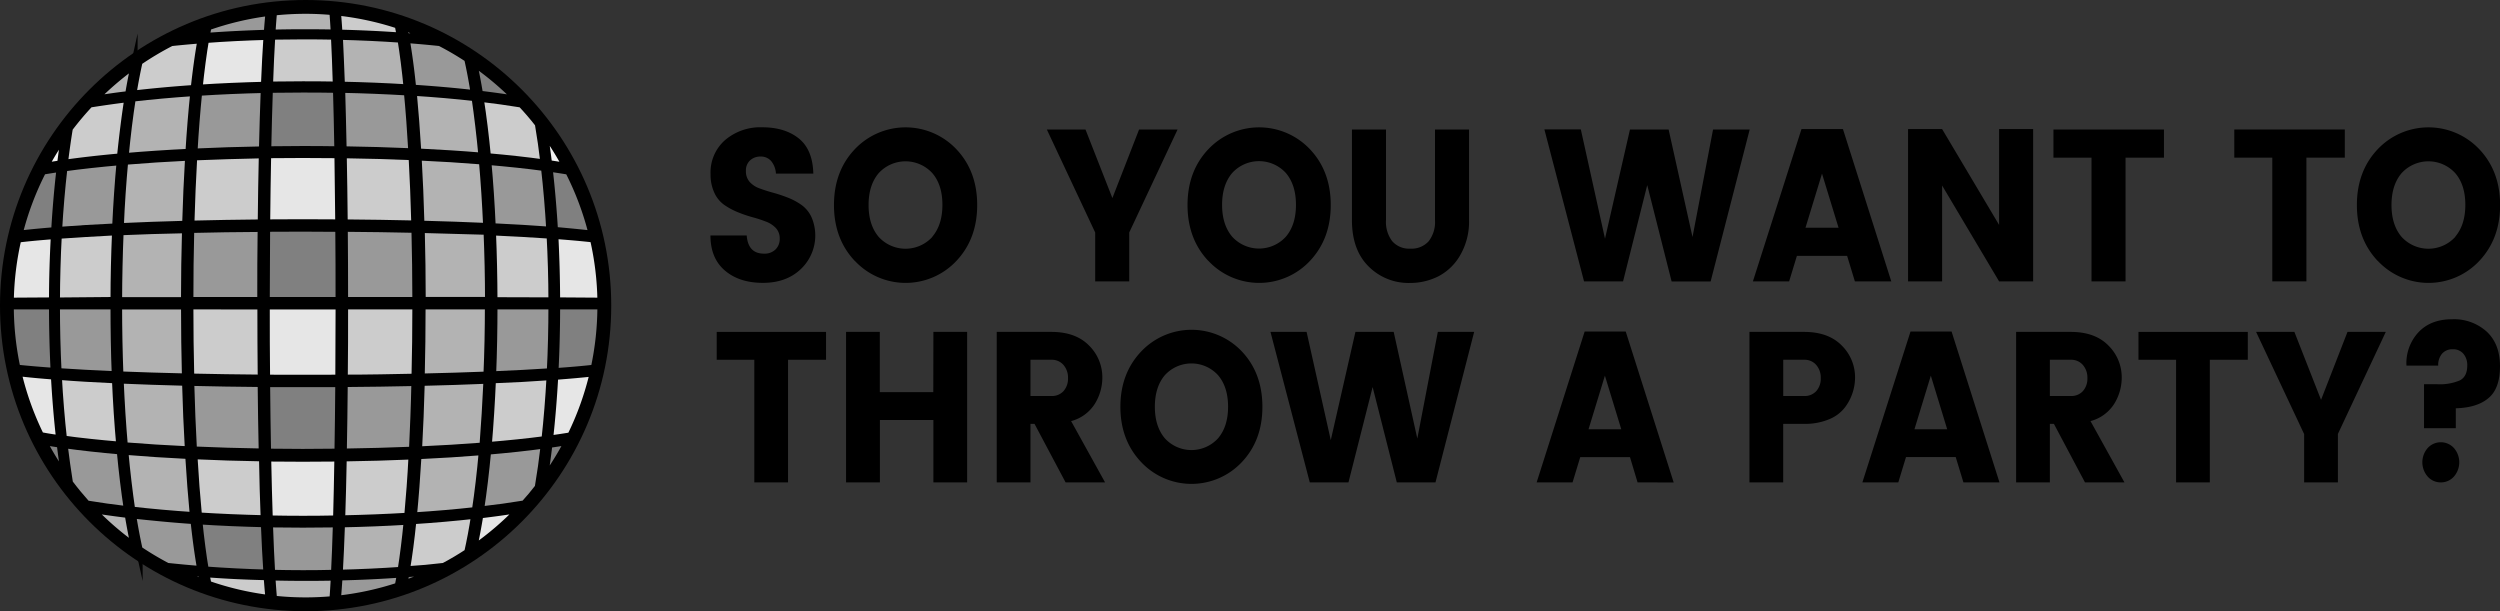 <svg xmlns="http://www.w3.org/2000/svg" viewBox="0 0 723.94 177"><rect x="0" y="0" width="723.94" height="177" fill="#333333" stroke="none"/><defs><style>.cls-1,.cls-2,.cls-3,.cls-4,.cls-5,.cls-6,.cls-7{stroke:#000;stroke-miterlimit:10;stroke-width:2px;}.cls-2{fill:#e6e6e6;}.cls-3{fill:gray;}.cls-4{fill:#999;}.cls-5{fill:#ccc;}.cls-6{fill:#b3b3b3;}.cls-7{fill:#f2f2f2;}</style></defs><title>dbblack</title><g id="Layer_2" data-name="Layer 2"><g id="Layer_1-2" data-name="Layer 1"><path d="M207.54,104.18V96.11H239.2v8.07h-11v35.51h-9.77V104.18Z"/><path d="M270.29,96.11h9.77v43.58h-9.77V121.63H254.8v18.07H245V96.11h9.77v17.44h15.49Z"/><path d="M298.4,122.74v16.95h-9.77V96.11h15.83q7,0,10.86,3.91a12.91,12.91,0,0,1,3.89,9.44,14.41,14.41,0,0,1-2.12,7.39,11.6,11.6,0,0,1-6.92,5.09L320,139.69H308.57l-9-16.95Zm0-18.56v10.49h6.06a4.48,4.48,0,0,0,3.52-1.43,5.4,5.4,0,0,0,1.29-3.75,5.58,5.58,0,0,0-1.32-3.82,4.43,4.43,0,0,0-3.49-1.49Z"/><path d="M330.44,133.8q-6-6.34-6-16t6-16a20.07,20.07,0,0,1,29.2,0q5.92,6.3,5.92,16t-5.94,16a20,20,0,0,1-29.18,0Zm22.29-6.89q2.89-3.42,2.89-9.13t-2.89-9.12a10.42,10.42,0,0,0-15.43,0q-2.88,3.42-2.88,9.12t2.88,9.13a10.42,10.42,0,0,0,15.43,0Z"/><path d="M416.36,96.11h10.52l-11.2,43.58h-11.2l-7-27.62-7,27.62h-11.2L367.9,96.11h10.46l7,31.35,7.14-31.35h11.08L410.42,127Z"/><path d="M474.2,139.69,472,132.37h-14.4l-2.23,7.33h-10.4L458.88,96h11.89l13.89,43.71ZM460,124.3h9.48l-4.74-15.52Z"/><path d="M537.18,109.46a14.46,14.46,0,0,1-2.92,8.5,10.93,10.93,0,0,1-4.6,3.45,18,18,0,0,1-7.23,1.33h-6.06v16.95H506.6V96.11h15.83q7,0,10.86,3.91A12.91,12.91,0,0,1,537.18,109.46Zm-20.8,5.21h6.06a4.48,4.48,0,0,0,3.52-1.43,5.4,5.4,0,0,0,1.29-3.75,5.58,5.58,0,0,0-1.32-3.82,4.43,4.43,0,0,0-3.49-1.49h-6.06Z"/><path d="M568.56,139.69l-2.23-7.33h-14.4l-2.23,7.33H539.3L553.24,96h11.89L579,139.69ZM554.38,124.3h9.48l-4.74-15.52Z"/><path d="M593.59,122.74v16.95h-9.77V96.11h15.83q7,0,10.86,3.91a12.91,12.91,0,0,1,3.89,9.44,14.41,14.41,0,0,1-2.12,7.39,11.6,11.6,0,0,1-6.92,5.09l9.83,17.75H603.76l-9-16.95Zm0-18.56v10.49h6.06a4.48,4.48,0,0,0,3.52-1.43,5.4,5.4,0,0,0,1.29-3.75,5.58,5.58,0,0,0-1.32-3.82,4.43,4.43,0,0,0-3.49-1.49Z"/><path d="M619.25,104.18V96.11h31.66v8.07h-11v35.51h-9.77V104.18Z"/><path d="M677,139.69h-9.78v-14L653.31,96.11h11.09l7.72,19.68,7.66-19.68h11.09L677,125.66Z"/><path d="M700.28,96.27q3.54-3.82,9.77-3.82a14.09,14.09,0,0,1,10.06,3.6q3.83,3.6,3.83,10t-3.28,9.18q-3.29,2.83-9.52,3V124h-9.2V111.26h3.83a14.72,14.72,0,0,0,6.57-1.12q2.11-1.12,2.12-4.28a5.07,5.07,0,0,0-1.12-3.42,3.85,3.85,0,0,0-3.09-1.3,3.89,3.89,0,0,0-3.08,1.27,5,5,0,0,0-1.12,3.45h-9.2A13.12,13.12,0,0,1,700.28,96.27Zm6.49,43.42A5,5,0,0,1,703,138a6.29,6.29,0,0,1,0-8.26,5.14,5.14,0,0,1,7.6,0,6.29,6.29,0,0,1,0,8.26A5,5,0,0,1,706.77,139.69Z"/><path d="M220.25,45.33a4.36,4.36,0,0,0-3,1.07A3.92,3.92,0,0,0,216,49.47a4.65,4.65,0,0,0,1.1,3.23A7.08,7.08,0,0,0,220,54.57q1.76.66,3.92,1.25a41.83,41.83,0,0,1,4.3,1.44,18.38,18.38,0,0,1,3.89,2.1A9,9,0,0,1,235,62.91a13.4,13.4,0,0,1-3.09,15q-4.18,4-11,4t-11-3.57q-4.18-3.57-4.18-10.15h10.5q.4,5.26,5,5.26a4.51,4.51,0,0,0,3.35-1.22,4.23,4.23,0,0,0,1.21-3.1,4.36,4.36,0,0,0-1.1-3.07,7.55,7.55,0,0,0-2.86-1.88,39.48,39.48,0,0,0-3.92-1.28,37.21,37.21,0,0,1-4.3-1.47,20.38,20.38,0,0,1-3.89-2.1,8.75,8.75,0,0,1-2.86-3.51,12.42,12.42,0,0,1-1.1-5.42,12.44,12.44,0,0,1,4.21-9.84,15.7,15.7,0,0,1,10.76-3.7q6.55,0,10.58,3.23t4.21,10.18H224.69a6.15,6.15,0,0,0-1.41-3.67A3.94,3.94,0,0,0,220.25,45.33Z"/><path d="M247.5,75.53q-6-6.39-6-16.16t6-16.13a20.25,20.25,0,0,1,29.47,0q6,6.36,6,16.13t-6,16.16a20.15,20.15,0,0,1-29.44,0Zm22.49-7q2.91-3.44,2.91-9.21T270,50.16a10.52,10.52,0,0,0-15.57,0q-2.91,3.45-2.91,9.21t2.91,9.21a10.52,10.52,0,0,0,15.57,0Z"/><path d="M327,81.48h-9.86V67.32l-14-29.82h11.19l7.79,19.86,7.73-19.86H341L327,67.32Z"/><path d="M349.88,75.53q-6-6.39-6-16.16t6-16.13a20.25,20.25,0,0,1,29.47,0q6,6.36,6,16.13t-6,16.16a20.15,20.15,0,0,1-29.44,0Zm22.49-7q2.91-3.44,2.91-9.21t-2.91-9.21a10.52,10.52,0,0,0-15.57,0q-2.91,3.45-2.91,9.21t2.91,9.21a10.52,10.52,0,0,0,15.57,0Z"/><path d="M391.49,63.75V37.5h9.86V63.75a9.2,9.2,0,0,0,1.79,6.08A6.46,6.46,0,0,0,408.39,72a6.64,6.64,0,0,0,5.31-2.13,9,9,0,0,0,1.84-6.08V37.5h9.86V63.75a19.35,19.35,0,0,1-2.51,10.06A15.57,15.57,0,0,1,416.55,80a18.19,18.19,0,0,1-8.33,1.94,16.3,16.3,0,0,1-11.88-4.76Q391.49,72.4,391.49,63.75Z"/><path d="M496.06,37.5h10.61l-11.31,44h-11.3L477,53.6l-7,27.88h-11.3l-11.48-44h10.55l7,31.64L472,37.5h11.19l6.92,31.14Z"/><path d="M537.13,81.48l-2.25-7.39H520.34l-2.25,7.39H507.6l14.07-44.11h12l14,44.11Zm-14.3-15.54h9.57l-4.79-15.66Z"/><path d="M578.89,37.38h9.86V81.48h-9.86l-16.5-27.76V81.48h-9.86V37.38h9.86l16.5,27.75Z"/><path d="M594.63,45.65V37.5h32v8.15H615.51V81.48h-9.86V45.65Z"/><path d="M647,45.65V37.5h32v8.15H667.88V81.48H658V45.65Z"/><path d="M688.5,75.53q-6-6.39-6-16.16t6-16.13a20.25,20.25,0,0,1,29.47,0q6,6.36,6,16.13t-6,16.16a20.15,20.15,0,0,1-29.44,0Zm22.49-7q2.91-3.44,2.91-9.21T711,50.16a10.52,10.52,0,0,0-15.57,0q-2.91,3.45-2.91,9.21t2.91,9.21a10.52,10.52,0,0,0,15.57,0Z"/><circle class="cls-1" cx="88.5" cy="88.5" r="87.5"/><path class="cls-2" d="M150.36,147.51c-3.62.59-7.43,1.12-11.39,1.59-.56,3.46-1.17,6.71-1.84,9.72A85.94,85.94,0,0,0,150.36,147.51Z"/><path class="cls-3" d="M77.55,43.36c6.73-.1,13.53-.11,20.27,0-.11-6.23-.24-12.11-.4-17.48-6.45-.11-13-.1-19.4,0C77.83,31.26,77.68,37.13,77.55,43.36Z"/><path class="cls-4" d="M99.38,43.36c6.73.1,13.39.3,19.86.58-.35-6.16-.78-12-1.29-17.3-6.21-.37-12.59-.63-19-.76C99.1,31.25,99.26,37.13,99.38,43.36Z"/><path class="cls-4" d="M119.52,25.52c6.15.4,12.13.92,17.8,1.57-.58-3.6-1.21-7-1.91-10.07a85.4,85.4,0,0,0-8-4.68q-4.79-.5-9.76-.88C118.35,15.55,119,20.28,119.52,25.52Z"/><path class="cls-5" d="M119.3,132.05c-6.48.28-13.15.47-19.89.57-.12,6.27-.27,12.19-.45,17.61,6.46-.13,12.86-.38,19.09-.75C118.54,144.11,119,138.25,119.3,132.05Z"/><path class="cls-4" d="M120.14,66.42c-6.65-.15-13.5-.25-20.43-.3C99.77,73,99.8,80,99.8,87l20.61,0C120.4,80.07,120.31,73.17,120.14,66.42Z"/><path class="cls-5" d="M120.41,88.6H99.8c0,7,0,14-.09,20.89,6.94,0,13.8-.14,20.45-.28C120.33,102.44,120.41,95.52,120.41,88.6Z"/><path class="cls-5" d="M99.41,44.82c.12,6.28.22,12.91.28,19.71,6.92.06,13.77.16,20.41.32-.18-6.72-.44-13.26-.78-19.47C112.84,45.1,106.16,44.92,99.41,44.82Z"/><path class="cls-4" d="M120.13,110.78c-6.65.15-13.5.25-20.43.3-.06,6.83-.15,13.49-.27,19.82,6.76-.1,13.46-.28,20-.55C119.72,124.1,120,117.52,120.13,110.78Z"/><path class="cls-3" d="M98.09,111.1c-6.94,0-13.94,0-20.87,0,.06,6.83.15,13.49.27,19.82,6.76.1,13.59.1,20.36,0C98,124.59,98,117.93,98.09,111.1Z"/><path class="cls-2" d="M97.83,132.65c-6.75.08-13.56.08-20.3,0,.12,6.27.28,12.19.46,17.61,6.46.13,13,.14,19.46,0C97.6,144.84,97.73,138.92,97.83,132.65Z"/><path class="cls-5" d="M115.88,10.41c-.19-1.09-.39-2.13-.59-3.12A85,85,0,0,0,97.72,3.5c.16,1.78.31,3.82.45,6.08C104.15,9.72,110.09,10,115.88,10.41Z"/><path class="cls-4" d="M78.68,166c6,.14,12.13.16,18.17,0,.21-4.14.39-8.95.55-14.28-6.44.11-12.93.1-19.36,0C78.22,157,78.44,161.84,78.68,166Z"/><path class="cls-5" d="M128.55,164q3.54-1.88,6.87-4.07c.74-3.27,1.41-6.86,2-10.7-5.69.64-11.67,1.16-17.84,1.56-.54,5.28-1.16,10.06-1.87,14.19C121.4,164.76,125,164.43,128.55,164Z"/><path class="cls-6" d="M121,44c6.43.31,12.66.7,18.55,1.2-.56-6-1.24-11.69-2-16.92-5.7-.64-11.69-1.16-17.87-1.55C120.18,32.07,120.64,37.88,121,44Z"/><path class="cls-3" d="M117.52,166.15q-.28,1.57-.58,3a85,85,0,0,0,8.93-3.73Q121.76,165.83,117.52,166.15Z"/><path class="cls-6" d="M98.88,24.65c6.42.13,12.78.39,19,.77-.52-5.25-1.12-10-1.79-14.06-5.83-.41-11.8-.69-17.81-.83C98.47,14.6,98.69,19.36,98.88,24.65Z"/><path class="cls-7" d="M125,11.19a84.94,84.94,0,0,0-8.1-3.34c.18.85.35,1.74.52,2.67Q121.31,10.82,125,11.19Z"/><path class="cls-6" d="M117.9,150.95c-6.2.38-12.57.63-19,.76-.19,5.33-.4,10.14-.64,14.27,6-.14,12-.42,17.87-.83C116.79,161,117.39,156.23,117.9,150.95Z"/><path class="cls-6" d="M139.64,130.8c-5.9.48-12.14.87-18.58,1.17-.36,6.19-.8,12-1.33,17.41,6.19-.39,12.2-.9,17.91-1.54C138.44,142.57,139.1,136.84,139.64,130.8Z"/><path class="cls-6" d="M141.41,88.6H122.24c0,6.91-.08,13.81-.25,20.57,6.62-.15,13-.34,19-.58C141.28,102,141.41,95.31,141.41,88.6Z"/><path class="cls-7" d="M157.55,38.09q.73,4.49,1.31,9.28,2.61.38,5,.79A85.54,85.54,0,0,0,157.55,38.09Z"/><path class="cls-6" d="M122,66.46c.18,6.73.27,13.63.28,20.53l19.17,0c0-6.71-.16-13.41-.43-20C134.95,66.83,128.56,66.62,122,66.46Z"/><path class="cls-4" d="M142.55,65.64c6,.28,11.55.62,16.64,1-.36-6.23-.87-12.31-1.54-18.12-5-.68-10.53-1.26-16.37-1.76C141.84,52.8,142.26,59.13,142.55,65.64Z"/><path class="cls-5" d="M159.81,87.11c0-6.39-.2-12.77-.53-19-5.09-.36-10.69-.67-16.66-.94.27,6.53.42,13.2.44,19.89Z"/><path class="cls-6" d="M78.75,167.09c.15,2.39.31,4.53.48,6.4a86.42,86.42,0,0,0,9.28.5c2.66,0,5.29-.13,7.88-.36.15-1.89.28-4.07.41-6.5C90.79,167.25,84.74,167.24,78.75,167.09Z"/><path class="cls-6" d="M96.78,9.55c-.12-2.31-.26-4.37-.4-6.18C93.78,3.13,91.16,3,88.5,3a86.42,86.42,0,0,0-9.28.5c-.16,1.78-.31,3.81-.46,6.08C84.75,9.44,90.78,9.43,96.78,9.55Z"/><path class="cls-3" d="M149.67,28.77a85.93,85.93,0,0,0-12.53-10.59c.63,2.82,1.21,5.86,1.74,9.09C142.62,27.72,146.22,28.22,149.67,28.77Z"/><path class="cls-3" d="M164.41,127.86q-2.61.44-5.44.84c-.42,3.51-.89,6.92-1.42,10.21A85.51,85.51,0,0,0,164.41,127.86Z"/><path class="cls-2" d="M161.2,87.11,174,87.2a85.69,85.69,0,0,0-2.17-18c-3.32-.37-7.06-.7-11.15-1C161,74.41,161.18,80.76,161.2,87.11Z"/><path class="cls-4" d="M159.81,88.6H143.06c0,6.69-.13,13.38-.39,19.92,6-.25,11.57-.54,16.67-.88C159.66,101.38,159.81,95,159.81,88.6Z"/><path class="cls-6" d="M141,110.12c-6,.26-12.42.46-19,.62-.18,6.73-.44,13.29-.79,19.54,6.46-.29,12.71-.67,18.63-1.13C140.31,123,140.7,116.66,141,110.12Z"/><path class="cls-2" d="M160.65,109c-.34,6.21-.84,12.3-1.49,18.12q3.19-.44,6.1-.92a84.87,84.87,0,0,0,6.51-18.2C168.45,108.36,164.72,108.7,160.65,109Z"/><path class="cls-3" d="M161.2,88.6c0,6.36-.16,12.72-.48,19,4.17-.29,8-.61,11.35-1a85.8,85.8,0,0,0,1.92-18Z"/><path class="cls-4" d="M151.85,145.91q2.1-2.31,4-4.78c.66-3.9,1.24-8,1.73-12.24-5,.68-10.52,1.27-16.36,1.77-.56,6-1.24,11.74-2.05,17C143.63,147.16,147.86,146.57,151.85,145.91Z"/><path class="cls-3" d="M171.46,67.79a84.9,84.9,0,0,0-6.82-18.21q-2.69-.45-5.62-.87c.68,5.79,1.19,11.84,1.56,18C164.56,67.06,168.2,67.41,171.46,67.79Z"/><path class="cls-6" d="M121.91,64.9c6.6.17,13,.39,19,.66-.29-6.52-.7-12.88-1.23-18.93-5.91-.48-12.15-.87-18.59-1.16C121.45,51.66,121.72,58.19,121.91,64.9Z"/><path class="cls-5" d="M141.16,45.36c5.83.51,11.32,1.11,16.34,1.81-.47-3.91-1-7.69-1.62-11.3q-2.33-3-4.91-5.73c-3.77-.62-7.75-1.17-11.9-1.66C139.89,33.7,140.59,39.37,141.16,45.36Z"/><path class="cls-5" d="M142.61,110c-.28,6.52-.68,12.89-1.21,19,5.85-.48,11.36-1.05,16.39-1.71.65-5.85,1.14-12,1.48-18.2C154.18,109.46,148.58,109.78,142.61,110Z"/><path class="cls-5" d="M56.11,45.45c-.35,6.2-.63,12.73-.82,19.44,6.61-.17,13.43-.28,20.34-.35.07-6.8.18-13.42.32-19.7C69.21,45,62.56,45.16,56.11,45.45Z"/><path class="cls-4" d="M75.92,130.88c-.14-6.33-.24-13-.31-19.81-6.92-.06-13.75-.17-20.36-.33.18,6.73.44,13.29.78,19.54C62.5,130.57,69.17,130.77,75.92,130.88Z"/><path class="cls-5" d="M58.19,11.56q-4.36.34-8.59.79a85.44,85.44,0,0,0-9.3,5.53c-.65,2.9-1.24,6-1.79,9.35,5.64-.66,11.58-1.2,17.71-1.62C56.8,20.37,57.45,15.63,58.19,11.56Z"/><path class="cls-6" d="M54.63,131.91c-6.41-.31-12.61-.72-18.47-1.21.55,6,1.23,11.74,2,17,5.67.65,11.64,1.18,17.81,1.59C55.47,143.94,55,138.09,54.63,131.91Z"/><path class="cls-4" d="M56.16,150.76c-6.14-.41-12.09-1-17.74-1.61.57,3.56,1.2,6.9,1.89,10A85.47,85.47,0,0,0,48.45,164q4.74.51,9.66.9C57.37,160.81,56.72,156,56.16,150.76Z"/><path class="cls-6" d="M53.72,110.71c-6.58-.17-12.92-.38-18.91-.64.28,6.53.68,12.9,1.21,19,5.87.48,12.09.87,18.52,1.17C54.18,124,53.9,117.42,53.72,110.71Z"/><path class="cls-6" d="M36.12,46.72c-.55,6-1,12.38-1.26,18.89,6-.28,12.32-.51,18.89-.68.2-6.7.48-13.22.85-19.41C48.19,45.83,42,46.23,36.12,46.72Z"/><path class="cls-4" d="M34.81,130.59c-5.8-.51-11.25-1.11-16.23-1.8.45,3.82,1,7.51,1.55,11.06q2.37,3.15,5,6.08c3.72.61,7.64,1.17,11.74,1.65C36.06,142.3,35.37,136.6,34.81,130.59Z"/><path class="cls-6" d="M27.34,28.77c3.16-.51,6.46-1,9.88-1.39q.75-4.5,1.63-8.49A86,86,0,0,0,27.34,28.77Z"/><path class="cls-6" d="M26.64,147.52a86,86,0,0,0,12.21,10.59c-.63-2.84-1.21-5.89-1.74-9.12C33.48,148.55,30,148.06,26.64,147.52Z"/><path class="cls-5" d="M59.65,166.16q.29,1.6.59,3a85,85,0,0,0,17.64,4.13c-.19-1.84-.37-3.94-.53-6.28C71.36,166.89,65.43,166.59,59.65,166.16Z"/><path class="cls-4" d="M59.71,10.52c5.77-.43,11.69-.73,17.67-.9q.24-3.32.51-6A85,85,0,0,0,60.24,7.79Q60,9.1,59.71,10.52Z"/><path class="cls-5" d="M76,132.6c-6.73-.11-13.38-.32-19.83-.62.36,6.19.8,12,1.32,17.41,6.2.39,12.58.66,19,.81C76.28,144.78,76.1,138.86,76,132.6Z"/><path class="cls-5" d="M97.38,24.62c-.16-5.29-.35-10.05-.55-14.13-6-.12-12.1-.11-18.12,0-.25,4.08-.46,8.84-.65,14.13C84.48,24.52,91,24.51,97.38,24.62Z"/><path class="cls-4" d="M115.94,166.26c-5.81.41-11.75.69-17.75.83-.15,2.39-.31,4.54-.47,6.4a85,85,0,0,0,17.58-3.79C115.52,168.62,115.73,167.48,115.94,166.26Z"/><path class="cls-3" d="M58.37,10.62c.15-.81.31-1.58.47-2.33Q55.33,9.59,52,11.19,55.13,10.87,58.37,10.62Z"/><path class="cls-4" d="M57.54,26.74c-.53,5.32-1,11.13-1.35,17.28,6.44-.3,13.07-.51,19.79-.63.15-6.23.32-12.1.53-17.47C70.08,26.07,63.72,26.34,57.54,26.74Z"/><path class="cls-3" d="M76.54,151.67c-6.42-.15-12.77-.42-18.94-.82.54,5.28,1.16,10.06,1.86,14.19,5.82.43,11.79.73,17.82.9C77,161.81,76.75,157,76.54,151.67Z"/><path class="cls-2" d="M51.13,165.41q3.76,1.83,7.71,3.29c-.18-.85-.36-1.73-.53-2.65Q54.67,165.77,51.13,165.41Z"/><path class="cls-2" d="M98.18,88.61H77.12c0,7,0,14,.09,20.89,6.94,0,13.94.05,20.89,0C98.15,102.64,98.17,95.63,98.18,88.61Z"/><path class="cls-5" d="M55,88.6c0,6.91.08,13.82.25,20.57,6.62.15,13.46.25,20.38.31-.07-6.85-.1-13.86-.1-20.87Z"/><path class="cls-5" d="M16.9,68.15c-.34,6.23-.51,12.59-.54,19L33,87c0-6.67.17-13.34.45-19.85C27.49,67.47,21.94,67.78,16.9,68.15Z"/><path class="cls-6" d="M38.33,28.43c-.82,5.22-1.51,10.9-2.08,16.89,5.85-.51,12-.92,18.44-1.23.38-6.14.85-11.94,1.41-17.26C49.95,27.24,44,27.78,38.33,28.43Z"/><path class="cls-4" d="M34.77,46.84c-5.81.51-11.26,1.1-16.24,1.79-.67,5.8-1.19,11.86-1.55,18.07,5-.39,10.58-.73,16.5-1C33.78,59.19,34.21,52.87,34.77,46.84Z"/><path class="cls-4" d="M16.36,88.6c0,6.37.16,12.74.47,19,5,.34,10.6.64,16.53.89C33.1,101.95,33,95.28,33,88.6Z"/><path class="cls-3" d="M77.22,66.12C77.16,73,77.13,80,77.12,87H98.17c0-7,0-14-.08-20.86C91.15,66.06,84.15,66.07,77.22,66.12Z"/><path class="cls-2" d="M77.24,64.53c6.92-.06,13.91-.06,20.84,0-.06-6.81-.14-13.44-.24-19.72-6.76-.08-13.57-.08-20.32,0C77.4,51.1,77.3,57.73,77.24,64.53Z"/><path class="cls-4" d="M55.25,66.46C55.07,73.19,55,80.09,55,87L75.5,87c0-7,0-14,.11-20.84C68.69,66.19,61.86,66.3,55.25,66.46Z"/><path class="cls-2" d="M57.66,25.51c6.16-.4,12.5-.67,18.9-.83.22-5.28.46-10,.74-14.13-6,.17-12,.46-17.77.9C58.83,15.53,58.21,20.27,57.66,25.51Z"/><path class="cls-7" d="M13.11,48.15q2.14-.37,4.43-.7.52-4.28,1.17-8.34A85.52,85.52,0,0,0,13.11,48.15Z"/><path class="cls-5" d="M33.42,110c-5.93-.27-11.47-.59-16.51-1,.34,6.23.83,12.32,1.49,18.15,5,.67,10.44,1.25,16.26,1.74C34.11,122.87,33.7,116.51,33.42,110Z"/><path class="cls-6" d="M53.68,109.14c-.17-6.74-.26-13.64-.26-20.53H34.36c0,6.69.13,13.39.38,19.94C40.74,108.78,47.09,109,53.68,109.14Z"/><path class="cls-3" d="M17.43,128.62q-2.51-.36-4.84-.76a85.49,85.49,0,0,0,6.12,10Q18,133.4,17.43,128.62Z"/><path class="cls-6" d="M34.8,67.13c-.27,6.53-.42,13.21-.44,19.91l19.05,0c0-6.9.11-13.78.3-20.5C47.13,66.66,40.78,66.87,34.8,67.13Z"/><path class="cls-2" d="M17.24,127c-.66-5.81-1.16-11.88-1.5-18.08-3.84-.29-7.36-.61-10.51-1a84.87,84.87,0,0,0,6.51,18.2Q14.38,126.64,17.24,127Z"/><path class="cls-2" d="M15.19,87.12c0-6.34.2-12.68.54-18.88-3.85.29-7.38.61-10.54,1A85.69,85.69,0,0,0,3,87.2Z"/><path class="cls-3" d="M15.82,66.79c.36-6.18.88-12.22,1.56-18q-2.61.37-5,.78A84.9,84.9,0,0,0,5.54,67.78C8.63,67.42,12.07,67.09,15.82,66.79Z"/><path class="cls-5" d="M37,28.59c-3.82.46-7.49,1-11,1.55a85.94,85.94,0,0,0-5.9,7c-.54,3.25-1,6.63-1.44,10.12,5-.71,10.41-1.32,16.21-1.84C35.48,39.46,36.18,33.8,37,28.59Z"/><path class="cls-3" d="M15.19,88.6H3a85.8,85.8,0,0,0,1.92,18c3.21.34,6.81.64,10.74.92C15.35,101.29,15.19,94.94,15.19,88.6Z"/></g></g></svg>